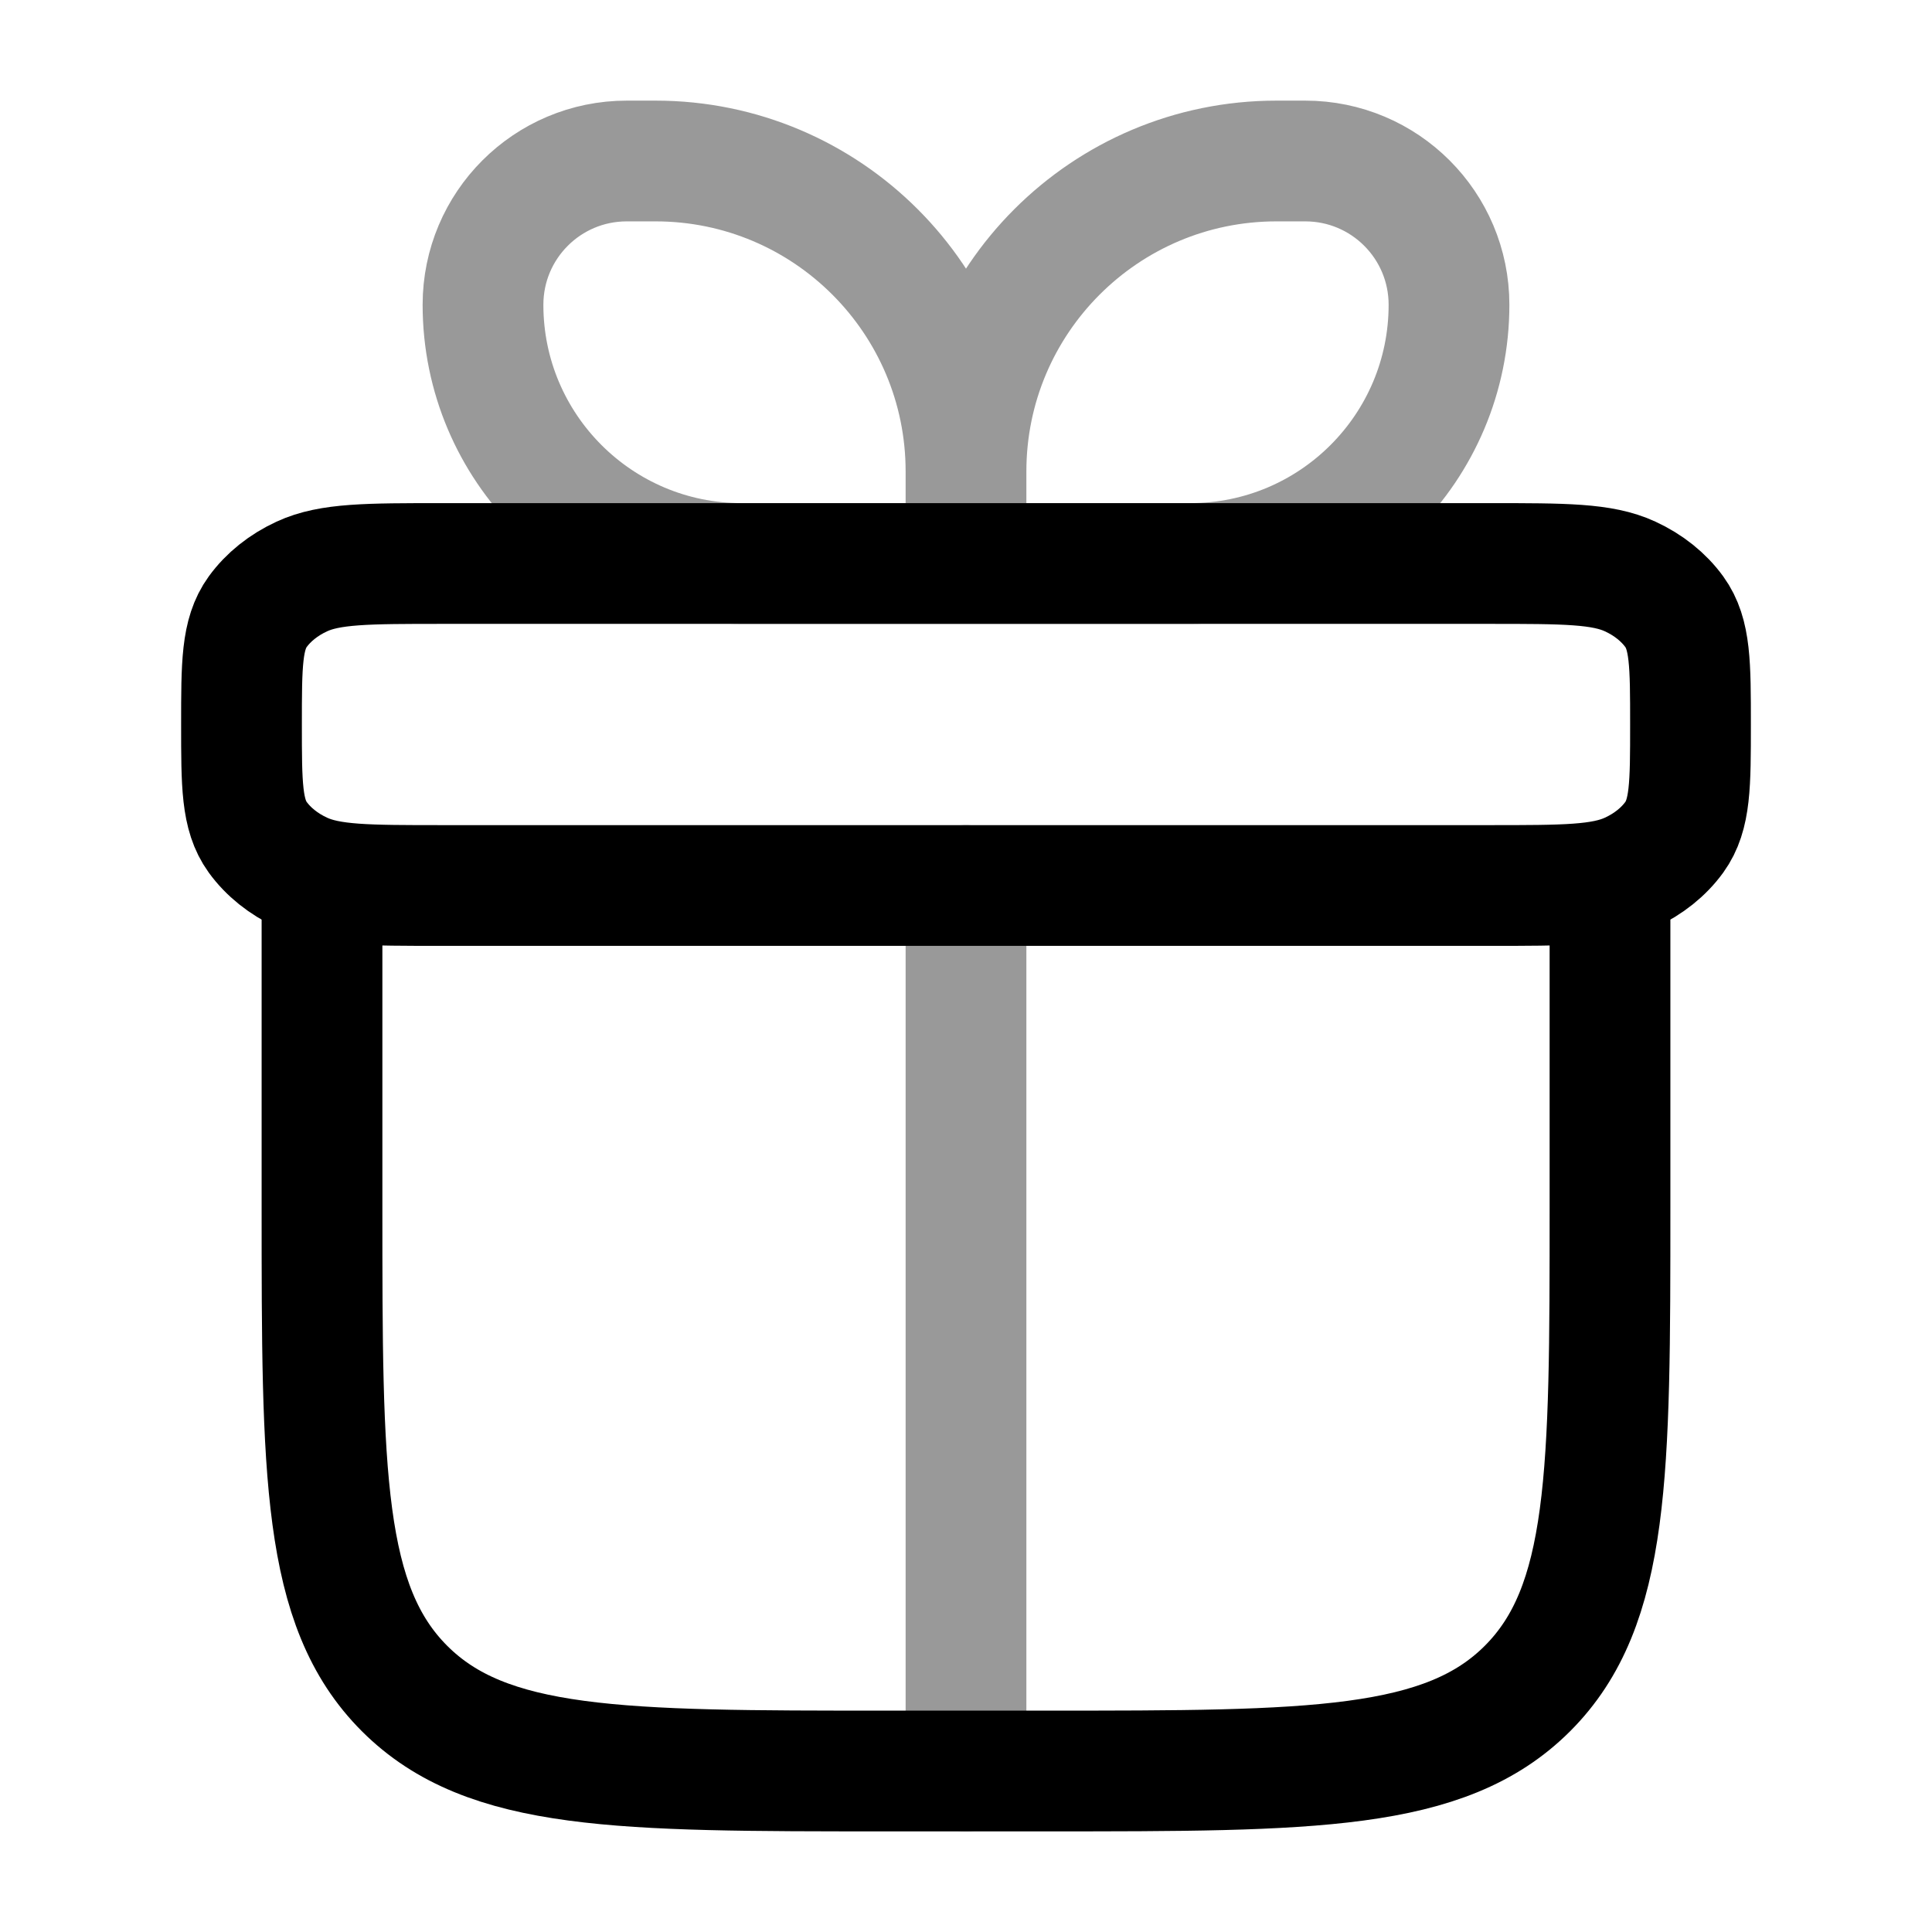 <svg width="24" height="24" viewBox="0 0 24 24" fill="none" xmlns="http://www.w3.org/2000/svg">
<path d="M4 11V15C4 18.3 4 19.95 5.025 20.975C6.05 22 7.7 22 11 22H13C16.3 22 17.95 22 18.975 20.975C20 19.95 20 18.3 20 15V11" stroke="currentColor" stroke-width="1.5" stroke-linecap="round" stroke-linejoin="round"/>
<path d="M3 9C3 8.252 3 7.878 3.201 7.6C3.333 7.418 3.522 7.266 3.75 7.161C4.098 7 4.565 7 5.5 7H18.5C19.435 7 19.902 7 20.25 7.161C20.478 7.266 20.667 7.418 20.799 7.6C21 7.878 21 8.252 21 9C21 9.748 21 10.121 20.799 10.4C20.667 10.582 20.478 10.734 20.25 10.839C19.902 11 19.435 11 18.5 11H5.5C4.565 11 4.098 11 3.75 10.839C3.522 10.734 3.333 10.582 3.201 10.4C3 10.121 3 9.748 3 9Z" stroke="currentColor" stroke-width="1.5" stroke-linejoin="round"/>
<path opacity="0.4" d="M12 7V5.857M12 7H9.214C7.439 7 6 5.561 6 3.786C6 2.799 6.799 2 7.786 2H8.143C10.273 2 12 3.727 12 5.857M12 7H14.786C16.561 7 18 5.561 18 3.786C18 2.799 17.201 2 16.214 2H15.857C13.727 2 12 3.727 12 5.857" stroke="currentColor" stroke-width="1.5" stroke-linejoin="round"/>
<path opacity="0.4" d="M12 11L12 22" stroke="currentColor" stroke-width="1.5" stroke-linecap="round" stroke-linejoin="round"/>
</svg>
